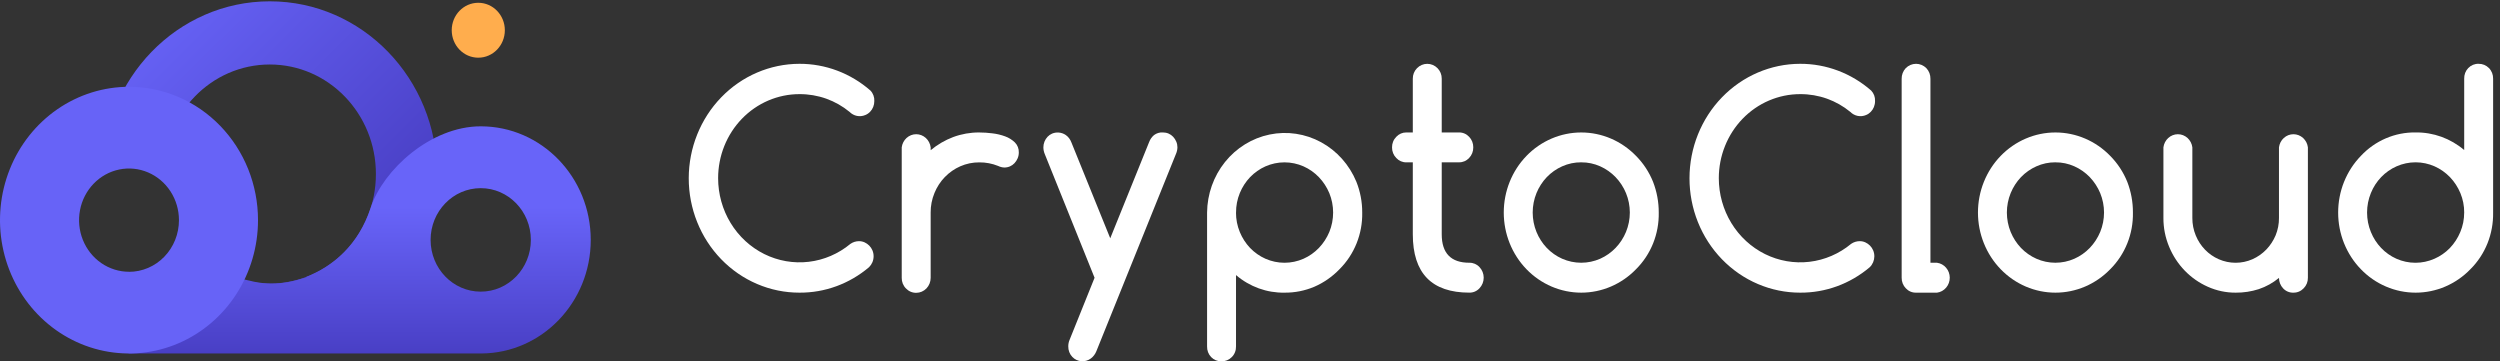 <svg width="256" height="37" viewBox="0 0 256 37" fill="none" xmlns="http://www.w3.org/2000/svg">
<rect x="0" y="0" width="256" height="37" fill="#333333" stroke="none"/>
<path d="M87.957 24.695C88.156 24.693 88.354 24.735 88.537 24.818C88.713 24.899 88.874 25.011 89.012 25.15C89.15 25.29 89.261 25.455 89.338 25.639C89.418 25.831 89.459 26.039 89.457 26.248C89.456 26.457 89.414 26.663 89.334 26.854C89.253 27.044 89.136 27.217 88.99 27.36C86.982 29.063 84.461 29.985 81.864 29.968C80.375 29.97 78.9 29.668 77.524 29.079C76.148 28.491 74.898 27.628 73.845 26.539C72.792 25.451 71.957 24.159 71.388 22.736C70.818 21.314 70.526 19.789 70.527 18.25C70.531 15.144 71.727 12.166 73.852 9.969C75.978 7.773 78.859 6.538 81.864 6.534C84.524 6.526 87.1 7.496 89.132 9.272C89.267 9.411 89.372 9.579 89.44 9.763C89.509 9.947 89.54 10.145 89.53 10.342C89.531 10.553 89.493 10.761 89.415 10.957C89.341 11.14 89.233 11.307 89.097 11.448C88.959 11.591 88.795 11.703 88.614 11.777C88.343 11.894 88.045 11.926 87.757 11.869C87.469 11.812 87.203 11.668 86.994 11.456C86.281 10.872 85.478 10.417 84.619 10.108C83.733 9.792 82.801 9.634 81.864 9.639C80.77 9.639 79.687 9.861 78.676 10.293C77.665 10.726 76.747 11.36 75.973 12.16C75.2 12.96 74.586 13.909 74.168 14.954C73.75 15.999 73.535 17.119 73.536 18.25C73.537 19.873 73.981 21.464 74.817 22.837C75.653 24.211 76.849 25.313 78.264 26.016C79.68 26.718 81.259 26.993 82.819 26.808C84.379 26.624 85.858 25.987 87.083 24.972C87.342 24.793 87.645 24.697 87.957 24.695Z" fill="white"/>
<path d="M95.301 15.088V15.379C95.995 14.803 96.775 14.348 97.611 14.033C98.465 13.717 99.367 13.558 100.274 13.565C100.722 13.567 101.169 13.596 101.613 13.653C102.063 13.703 102.506 13.809 102.932 13.966C103.303 14.1 103.642 14.312 103.928 14.589C104.06 14.722 104.164 14.883 104.233 15.06C104.302 15.237 104.333 15.427 104.326 15.618C104.327 15.825 104.285 16.029 104.204 16.218C104.126 16.399 104.019 16.566 103.885 16.709C103.753 16.85 103.594 16.962 103.418 17.038C103.234 17.116 103.036 17.156 102.838 17.154C102.621 17.145 102.409 17.09 102.213 16.994C101.594 16.745 100.936 16.62 100.272 16.627C99.605 16.623 98.944 16.76 98.33 17.03C97.741 17.289 97.206 17.662 96.752 18.129C96.299 18.597 95.938 19.152 95.69 19.763C95.427 20.396 95.294 21.08 95.299 21.769V28.458C95.298 28.862 95.143 29.249 94.867 29.535C94.591 29.821 94.216 29.983 93.826 29.984C93.629 29.988 93.434 29.95 93.253 29.873C93.071 29.796 92.907 29.681 92.77 29.536C92.63 29.397 92.52 29.229 92.445 29.044C92.371 28.858 92.334 28.659 92.337 28.458V15.088C92.384 14.716 92.56 14.375 92.832 14.127C93.105 13.88 93.455 13.743 93.818 13.743C94.181 13.743 94.531 13.88 94.803 14.127C95.076 14.375 95.252 14.716 95.299 15.088H95.301Z" fill="white"/>
<path d="M112.084 28.443L106.984 15.775C106.891 15.559 106.843 15.325 106.842 15.088C106.842 14.887 106.88 14.687 106.954 14.502C107.028 14.32 107.134 14.153 107.265 14.01C107.398 13.869 107.558 13.757 107.734 13.681C107.96 13.587 108.204 13.551 108.447 13.575C108.689 13.599 108.923 13.683 109.127 13.82C109.391 14.003 109.593 14.267 109.707 14.574L113.689 24.401L117.672 14.545C117.775 14.268 117.947 14.023 118.169 13.835C118.433 13.636 118.757 13.539 119.083 13.562C119.282 13.561 119.479 13.6 119.663 13.678C119.839 13.754 119.998 13.866 120.131 14.008C120.264 14.151 120.372 14.317 120.449 14.499C120.529 14.684 120.569 14.883 120.569 15.085C120.564 15.323 120.512 15.557 120.414 15.772L112.266 35.97C112.148 36.266 111.952 36.522 111.701 36.709C111.419 36.918 111.074 37.018 110.728 36.989C110.381 36.961 110.056 36.807 109.809 36.554C109.671 36.41 109.563 36.238 109.491 36.049C109.42 35.86 109.385 35.658 109.391 35.456C109.391 35.223 109.439 34.993 109.533 34.782L112.084 28.443Z" fill="white"/>
<path d="M131.544 29.968C129.73 30.001 127.965 29.363 126.567 28.168V35.476C126.572 35.679 126.537 35.882 126.462 36.069C126.388 36.257 126.276 36.427 126.134 36.567C125.995 36.708 125.83 36.819 125.648 36.894C125.467 36.968 125.273 37.004 125.078 36.999C124.883 37.005 124.689 36.97 124.508 36.896C124.326 36.821 124.161 36.709 124.023 36.567C123.885 36.424 123.777 36.254 123.705 36.066C123.633 35.879 123.599 35.678 123.605 35.476V21.767C123.623 19.877 124.269 18.052 125.435 16.596C126.601 15.141 128.216 14.145 130.009 13.775C131.801 13.405 133.663 13.683 135.28 14.564C136.898 15.444 138.173 16.873 138.892 18.61C139.292 19.611 139.496 20.684 139.491 21.767C139.512 22.847 139.315 23.919 138.915 24.917C138.515 25.915 137.92 26.817 137.167 27.566C136.427 28.335 135.548 28.947 134.581 29.366C133.617 29.773 132.585 29.977 131.544 29.968ZM126.567 21.767C126.563 22.451 126.695 23.128 126.955 23.758C127.204 24.366 127.562 24.92 128.01 25.392C128.462 25.86 128.996 26.234 129.583 26.495C130.199 26.766 130.862 26.906 131.532 26.906C132.202 26.906 132.865 26.766 133.481 26.495C134.071 26.233 134.606 25.855 135.059 25.384C135.509 24.913 135.87 24.359 136.124 23.75C136.38 23.122 136.512 22.447 136.512 21.765C136.512 21.084 136.38 20.409 136.124 19.781C135.87 19.172 135.509 18.618 135.059 18.147C134.606 17.676 134.071 17.298 133.481 17.036C132.865 16.765 132.202 16.625 131.532 16.625C130.862 16.625 130.199 16.765 129.583 17.036C128.996 17.297 128.462 17.671 128.01 18.139C127.562 18.61 127.204 19.165 126.955 19.773C126.697 20.404 126.566 21.082 126.572 21.767H126.567Z" fill="white"/>
<path d="M144.004 13.563H144.671V8.057C144.668 7.857 144.705 7.657 144.779 7.472C144.854 7.287 144.964 7.119 145.104 6.979C145.383 6.695 145.759 6.536 146.152 6.536C146.544 6.536 146.92 6.695 147.199 6.979C147.339 7.119 147.449 7.287 147.524 7.472C147.598 7.657 147.635 7.857 147.633 8.057V13.563H149.402C149.595 13.559 149.787 13.596 149.965 13.673C150.143 13.749 150.304 13.864 150.437 14.008C150.575 14.148 150.684 14.316 150.757 14.502C150.83 14.687 150.866 14.886 150.863 15.086C150.867 15.288 150.831 15.489 150.758 15.676C150.685 15.864 150.576 16.034 150.437 16.177C150.304 16.321 150.143 16.435 149.965 16.512C149.787 16.588 149.595 16.626 149.402 16.622H147.633V23.99C147.633 25.933 148.577 26.905 150.465 26.905C150.658 26.901 150.849 26.939 151.028 27.015C151.206 27.092 151.367 27.206 151.5 27.35C151.776 27.639 151.931 28.028 151.931 28.434C151.931 28.84 151.776 29.229 151.5 29.518C151.367 29.663 151.206 29.778 151.028 29.855C150.85 29.932 150.658 29.97 150.465 29.966C146.602 29.966 144.671 27.974 144.671 23.99V16.624H144.004C143.812 16.627 143.623 16.589 143.446 16.512C143.27 16.435 143.111 16.322 142.978 16.179C142.838 16.038 142.727 15.868 142.652 15.68C142.578 15.493 142.541 15.291 142.545 15.088C142.542 14.888 142.579 14.688 142.654 14.503C142.728 14.318 142.839 14.15 142.978 14.01C143.11 13.867 143.27 13.753 143.446 13.676C143.622 13.599 143.812 13.561 144.004 13.563Z" fill="white"/>
<path d="M169.856 21.767C169.876 22.847 169.68 23.919 169.28 24.918C168.88 25.915 168.284 26.817 167.531 27.566C166.043 29.104 164.024 29.968 161.92 29.968C159.815 29.968 157.797 29.104 156.309 27.566C154.821 26.027 153.985 23.941 153.985 21.766C153.985 19.59 154.821 17.504 156.309 15.966C157.798 14.428 159.816 13.565 161.92 13.565C164.024 13.565 166.042 14.428 167.531 15.966C168.279 16.72 168.871 17.622 169.273 18.618C169.661 19.619 169.859 20.688 169.856 21.767ZM161.921 16.622C161.248 16.616 160.582 16.756 159.965 17.033C159.377 17.294 158.844 17.669 158.392 18.137C157.944 18.608 157.586 19.162 157.337 19.771C157.08 20.401 156.948 21.079 156.948 21.763C156.948 22.447 157.08 23.125 157.337 23.756C157.586 24.364 157.944 24.918 158.392 25.389C158.844 25.857 159.377 26.232 159.965 26.493C160.581 26.764 161.244 26.904 161.914 26.904C162.583 26.904 163.246 26.764 163.863 26.493C164.452 26.23 164.988 25.853 165.441 25.381C165.891 24.911 166.252 24.357 166.503 23.748C166.761 23.12 166.894 22.445 166.894 21.763C166.894 21.081 166.761 20.406 166.503 19.778C166.252 19.169 165.891 18.615 165.441 18.145C164.988 17.673 164.452 17.296 163.863 17.033C163.25 16.758 162.589 16.618 161.921 16.624V16.622Z" fill="white"/>
<path d="M190.432 24.695C190.631 24.693 190.829 24.735 191.012 24.818C191.188 24.899 191.349 25.011 191.487 25.15C191.625 25.29 191.736 25.455 191.813 25.639C191.893 25.831 191.934 26.039 191.933 26.248C191.931 26.457 191.889 26.663 191.809 26.854C191.728 27.044 191.611 27.217 191.465 27.36C189.457 29.063 186.936 29.985 184.339 29.968C182.85 29.97 181.375 29.668 179.999 29.08C178.623 28.492 177.373 27.628 176.32 26.54C175.267 25.451 174.432 24.159 173.863 22.736C173.295 21.314 173.003 19.789 173.005 18.25C173.007 15.144 174.202 12.165 176.327 9.969C178.452 7.772 181.334 6.537 184.339 6.534C186.999 6.526 189.575 7.496 191.607 9.272C191.742 9.411 191.847 9.579 191.916 9.763C191.984 9.947 192.015 10.145 192.005 10.342C192.007 10.553 191.968 10.761 191.89 10.957C191.816 11.14 191.708 11.307 191.572 11.448C191.434 11.591 191.27 11.703 191.089 11.777C190.818 11.894 190.52 11.926 190.232 11.869C189.944 11.812 189.678 11.668 189.469 11.456C188.756 10.872 187.953 10.417 187.094 10.108C186.208 9.792 185.276 9.634 184.339 9.639C183.245 9.638 182.161 9.86 181.149 10.292C180.138 10.724 179.219 11.358 178.445 12.158C177.671 12.958 177.057 13.908 176.639 14.953C176.22 15.998 176.005 17.119 176.006 18.25C176.007 19.873 176.451 21.464 177.287 22.837C178.124 24.211 179.318 25.313 180.734 26.016C182.15 26.718 183.729 26.993 185.289 26.808C186.85 26.624 188.328 25.987 189.553 24.972C189.813 24.792 190.119 24.696 190.432 24.695Z" fill="white"/>
<path d="M194.73 28.443V8.073C194.726 7.871 194.761 7.67 194.832 7.482C194.904 7.295 195.012 7.124 195.148 6.979C195.43 6.694 195.809 6.534 196.204 6.534C196.598 6.534 196.977 6.694 197.259 6.979C197.396 7.124 197.503 7.295 197.575 7.482C197.646 7.67 197.681 7.871 197.677 8.073V26.907H198.354C198.714 26.955 199.044 27.137 199.283 27.419C199.523 27.701 199.655 28.063 199.655 28.438C199.655 28.812 199.523 29.175 199.283 29.457C199.044 29.738 198.714 29.92 198.354 29.968H196.189C195.996 29.972 195.805 29.934 195.627 29.857C195.449 29.78 195.289 29.665 195.156 29.521C195.018 29.38 194.909 29.212 194.836 29.027C194.763 28.842 194.727 28.643 194.73 28.443Z" fill="white"/>
<path d="M218.411 21.767C218.432 22.847 218.237 23.919 217.836 24.917C217.437 25.915 216.842 26.817 216.09 27.566C215.352 28.327 214.479 28.932 213.515 29.344C212.551 29.756 211.52 29.968 210.478 29.968C209.436 29.968 208.405 29.756 207.441 29.344C206.48 28.932 205.604 28.327 204.867 27.566C204.13 26.804 203.546 25.9 203.147 24.905C202.748 23.91 202.543 22.843 202.543 21.766C202.543 20.689 202.748 19.622 203.147 18.627C203.546 17.631 204.13 16.727 204.867 15.966C206.356 14.428 208.374 13.565 210.478 13.565C212.582 13.565 214.6 14.428 216.09 15.966C216.837 16.72 217.429 17.622 217.832 18.618C218.22 19.619 218.417 20.689 218.411 21.767ZM210.478 16.622C209.804 16.616 209.141 16.756 208.524 17.033C207.937 17.294 207.402 17.668 206.95 18.137C206.502 18.608 206.145 19.162 205.894 19.771C205.637 20.401 205.504 21.079 205.504 21.763C205.504 22.448 205.637 23.125 205.894 23.756C206.145 24.364 206.502 24.918 206.95 25.389C207.402 25.858 207.937 26.233 208.524 26.493C209.139 26.765 209.802 26.904 210.47 26.904C211.14 26.904 211.803 26.765 212.418 26.493C213.01 26.23 213.546 25.853 214 25.381C214.448 24.91 214.809 24.356 215.062 23.748C215.319 23.12 215.453 22.445 215.453 21.763C215.453 21.081 215.319 20.406 215.062 19.778C214.809 19.17 214.448 18.616 214 18.145C213.546 17.673 213.01 17.296 212.418 17.033C211.805 16.758 211.144 16.618 210.478 16.624V16.622Z" fill="white"/>
<path d="M234.841 29.968C234.645 29.975 234.452 29.939 234.272 29.864C234.091 29.788 233.928 29.674 233.793 29.529C233.522 29.242 233.37 28.859 233.367 28.458C232.751 28.967 232.05 29.356 231.298 29.608C230.532 29.854 229.735 29.976 228.931 29.968C227.947 29.974 226.973 29.766 226.069 29.359C224.298 28.573 222.884 27.113 222.124 25.281C221.732 24.348 221.53 23.341 221.534 22.323V15.088C221.582 14.717 221.758 14.375 222.03 14.128C222.303 13.88 222.654 13.744 223.016 13.744C223.38 13.744 223.729 13.88 224.002 14.128C224.273 14.375 224.45 14.717 224.497 15.088V22.323C224.493 22.936 224.612 23.544 224.845 24.108C225.293 25.209 226.141 26.084 227.205 26.547C227.75 26.785 228.336 26.907 228.925 26.907C229.517 26.907 230.103 26.785 230.647 26.547C231.175 26.314 231.656 25.979 232.063 25.559C232.468 25.14 232.792 24.646 233.022 24.103C233.252 23.54 233.372 22.934 233.367 22.323V15.088C233.415 14.717 233.589 14.375 233.863 14.128C234.136 13.88 234.485 13.744 234.849 13.744C235.211 13.744 235.562 13.88 235.833 14.128C236.106 14.375 236.283 14.717 236.328 15.088V28.443C236.332 28.644 236.295 28.843 236.221 29.028C236.145 29.214 236.036 29.381 235.897 29.521C235.759 29.666 235.595 29.781 235.414 29.858C235.231 29.935 235.038 29.973 234.841 29.968Z" fill="white"/>
<path d="M247.358 13.562C249.17 13.537 250.933 14.174 252.334 15.363V8.057C252.328 7.855 252.363 7.654 252.433 7.466C252.505 7.278 252.614 7.108 252.751 6.965C252.891 6.822 253.056 6.71 253.236 6.636C253.419 6.562 253.612 6.527 253.81 6.534C254.003 6.53 254.198 6.566 254.379 6.64C254.56 6.714 254.724 6.825 254.864 6.966C255.005 7.107 255.116 7.277 255.19 7.465C255.264 7.653 255.299 7.854 255.295 8.057V21.767C255.314 22.846 255.118 23.919 254.72 24.917C254.319 25.915 253.725 26.816 252.971 27.565C252.236 28.327 251.36 28.931 250.399 29.343C249.435 29.756 248.404 29.968 247.362 29.968C246.318 29.968 245.287 29.756 244.325 29.343C243.361 28.931 242.486 28.327 241.751 27.565C241.013 26.804 240.429 25.899 240.029 24.904C239.63 23.909 239.427 22.843 239.427 21.765C239.427 20.688 239.63 19.622 240.029 18.626C240.429 17.631 241.013 16.727 241.751 15.965C242.476 15.19 243.349 14.577 244.313 14.164C245.276 13.751 246.314 13.546 247.358 13.562ZM252.334 21.764C252.338 21.081 252.205 20.405 251.944 19.778C251.691 19.17 251.332 18.616 250.882 18.144C250.428 17.673 249.891 17.296 249.302 17.033C248.685 16.761 248.024 16.621 247.354 16.621C246.684 16.621 246.022 16.761 245.406 17.033C244.218 17.557 243.275 18.539 242.778 19.77C242.519 20.401 242.388 21.078 242.388 21.763C242.388 22.447 242.519 23.125 242.778 23.755C243.273 24.985 244.21 25.968 245.394 26.495C246.01 26.767 246.672 26.907 247.341 26.907C248.011 26.907 248.673 26.767 249.289 26.495C249.879 26.236 250.415 25.864 250.869 25.397C251.319 24.925 251.679 24.371 251.932 23.763C252.199 23.134 252.334 22.454 252.332 21.767L252.334 21.764Z" fill="white"/>
<path d="M38.493 17.821C38.493 24.017 33.629 29.039 27.628 29.039C23.712 29.039 20.279 26.9 18.367 23.692C17.863 25.993 15.928 27.744 13.563 27.923C16.659 32.508 21.804 35.508 27.628 35.508C37.089 35.508 44.76 27.589 44.76 17.821C44.76 8.053 37.089 0.135 27.628 0.135C18.176 0.135 10.512 8.037 10.496 17.792C11.281 17.329 12.191 17.064 13.163 17.064C14.56 17.064 15.832 17.612 16.782 18.509C16.769 18.281 16.762 18.052 16.762 17.821C16.762 11.626 21.627 6.604 27.628 6.604C33.629 6.604 38.493 11.626 38.493 17.821Z" fill="url(#paint0_linear_100_494)"/>
<path fill-rule="evenodd" clip-rule="evenodd" d="M49.293 36.196C55.484 36.159 60.492 30.966 60.492 24.566C60.492 18.143 55.448 12.935 49.226 12.935C44.091 12.935 39.227 17.409 37.96 21.263C36.694 25.117 34.122 27.255 31.361 28.351C31.366 28.367 31.372 28.383 31.377 28.398C28.571 29.299 26.953 29.227 24.106 28.351H13.163V36.197H49.22C49.222 36.197 49.224 36.197 49.226 36.197C49.228 36.197 49.23 36.197 49.232 36.197H49.293V36.196ZM54.359 24.566C54.359 27.493 52.061 29.865 49.226 29.865C46.391 29.865 44.093 27.493 44.093 24.566C44.093 21.639 46.391 19.267 49.226 19.267C52.061 19.267 54.359 21.639 54.359 24.566Z" fill="url(#paint1_linear_100_494)"/>
<path d="M13.21 8.887C10.597 8.887 8.043 9.688 5.871 11.188C3.699 12.689 2.005 14.821 1.006 17.317C0.006 19.812 -0.256 22.557 0.254 25.206C0.764 27.855 2.022 30.288 3.869 32.197C5.717 34.107 8.07 35.407 10.633 35.934C13.195 36.461 15.852 36.191 18.265 35.157C20.679 34.124 22.742 32.374 24.194 30.128C25.646 27.883 26.42 25.243 26.42 22.542C26.42 20.749 26.078 18.973 25.415 17.317C24.751 15.66 23.778 14.155 22.551 12.887C21.324 11.619 19.868 10.613 18.265 9.927C16.663 9.24 14.945 8.887 13.21 8.887ZM13.21 27.829C12.199 27.829 11.21 27.518 10.369 26.938C9.528 26.357 8.872 25.531 8.485 24.565C8.098 23.599 7.997 22.536 8.194 21.511C8.391 20.485 8.878 19.543 9.594 18.804C10.309 18.064 11.22 17.561 12.212 17.357C13.204 17.153 14.233 17.258 15.167 17.658C16.102 18.058 16.901 18.735 17.463 19.605C18.025 20.474 18.325 21.496 18.325 22.542C18.326 23.237 18.194 23.925 17.937 24.567C17.68 25.209 17.304 25.793 16.829 26.284C16.354 26.776 15.79 27.166 15.169 27.432C14.548 27.698 13.882 27.835 13.21 27.835V27.829Z" fill="#6763F7"/>
<path d="M48.976 5.907C50.478 5.907 51.696 4.648 51.696 3.096C51.696 1.543 50.478 0.285 48.976 0.285C47.474 0.285 46.257 1.543 46.257 3.096C46.257 4.648 47.474 5.907 48.976 5.907Z" fill="#FFAD4D"/>
<defs>
<linearGradient id="paint0_linear_100_494" x1="22.095" y1="-4.889" x2="44.063" y2="17.19" gradientUnits="userSpaceOnUse">
<stop stop-color="#6763F7"/>
<stop offset="1" stop-color="#4A40C6"/>
</linearGradient>
<linearGradient id="paint1_linear_100_494" x1="36.56" y1="21.194" x2="36.56" y2="36.197" gradientUnits="userSpaceOnUse">
<stop stop-color="#6864F9"/>
<stop offset="1" stop-color="#493FC5"/>
</linearGradient>
</defs>
</svg>
